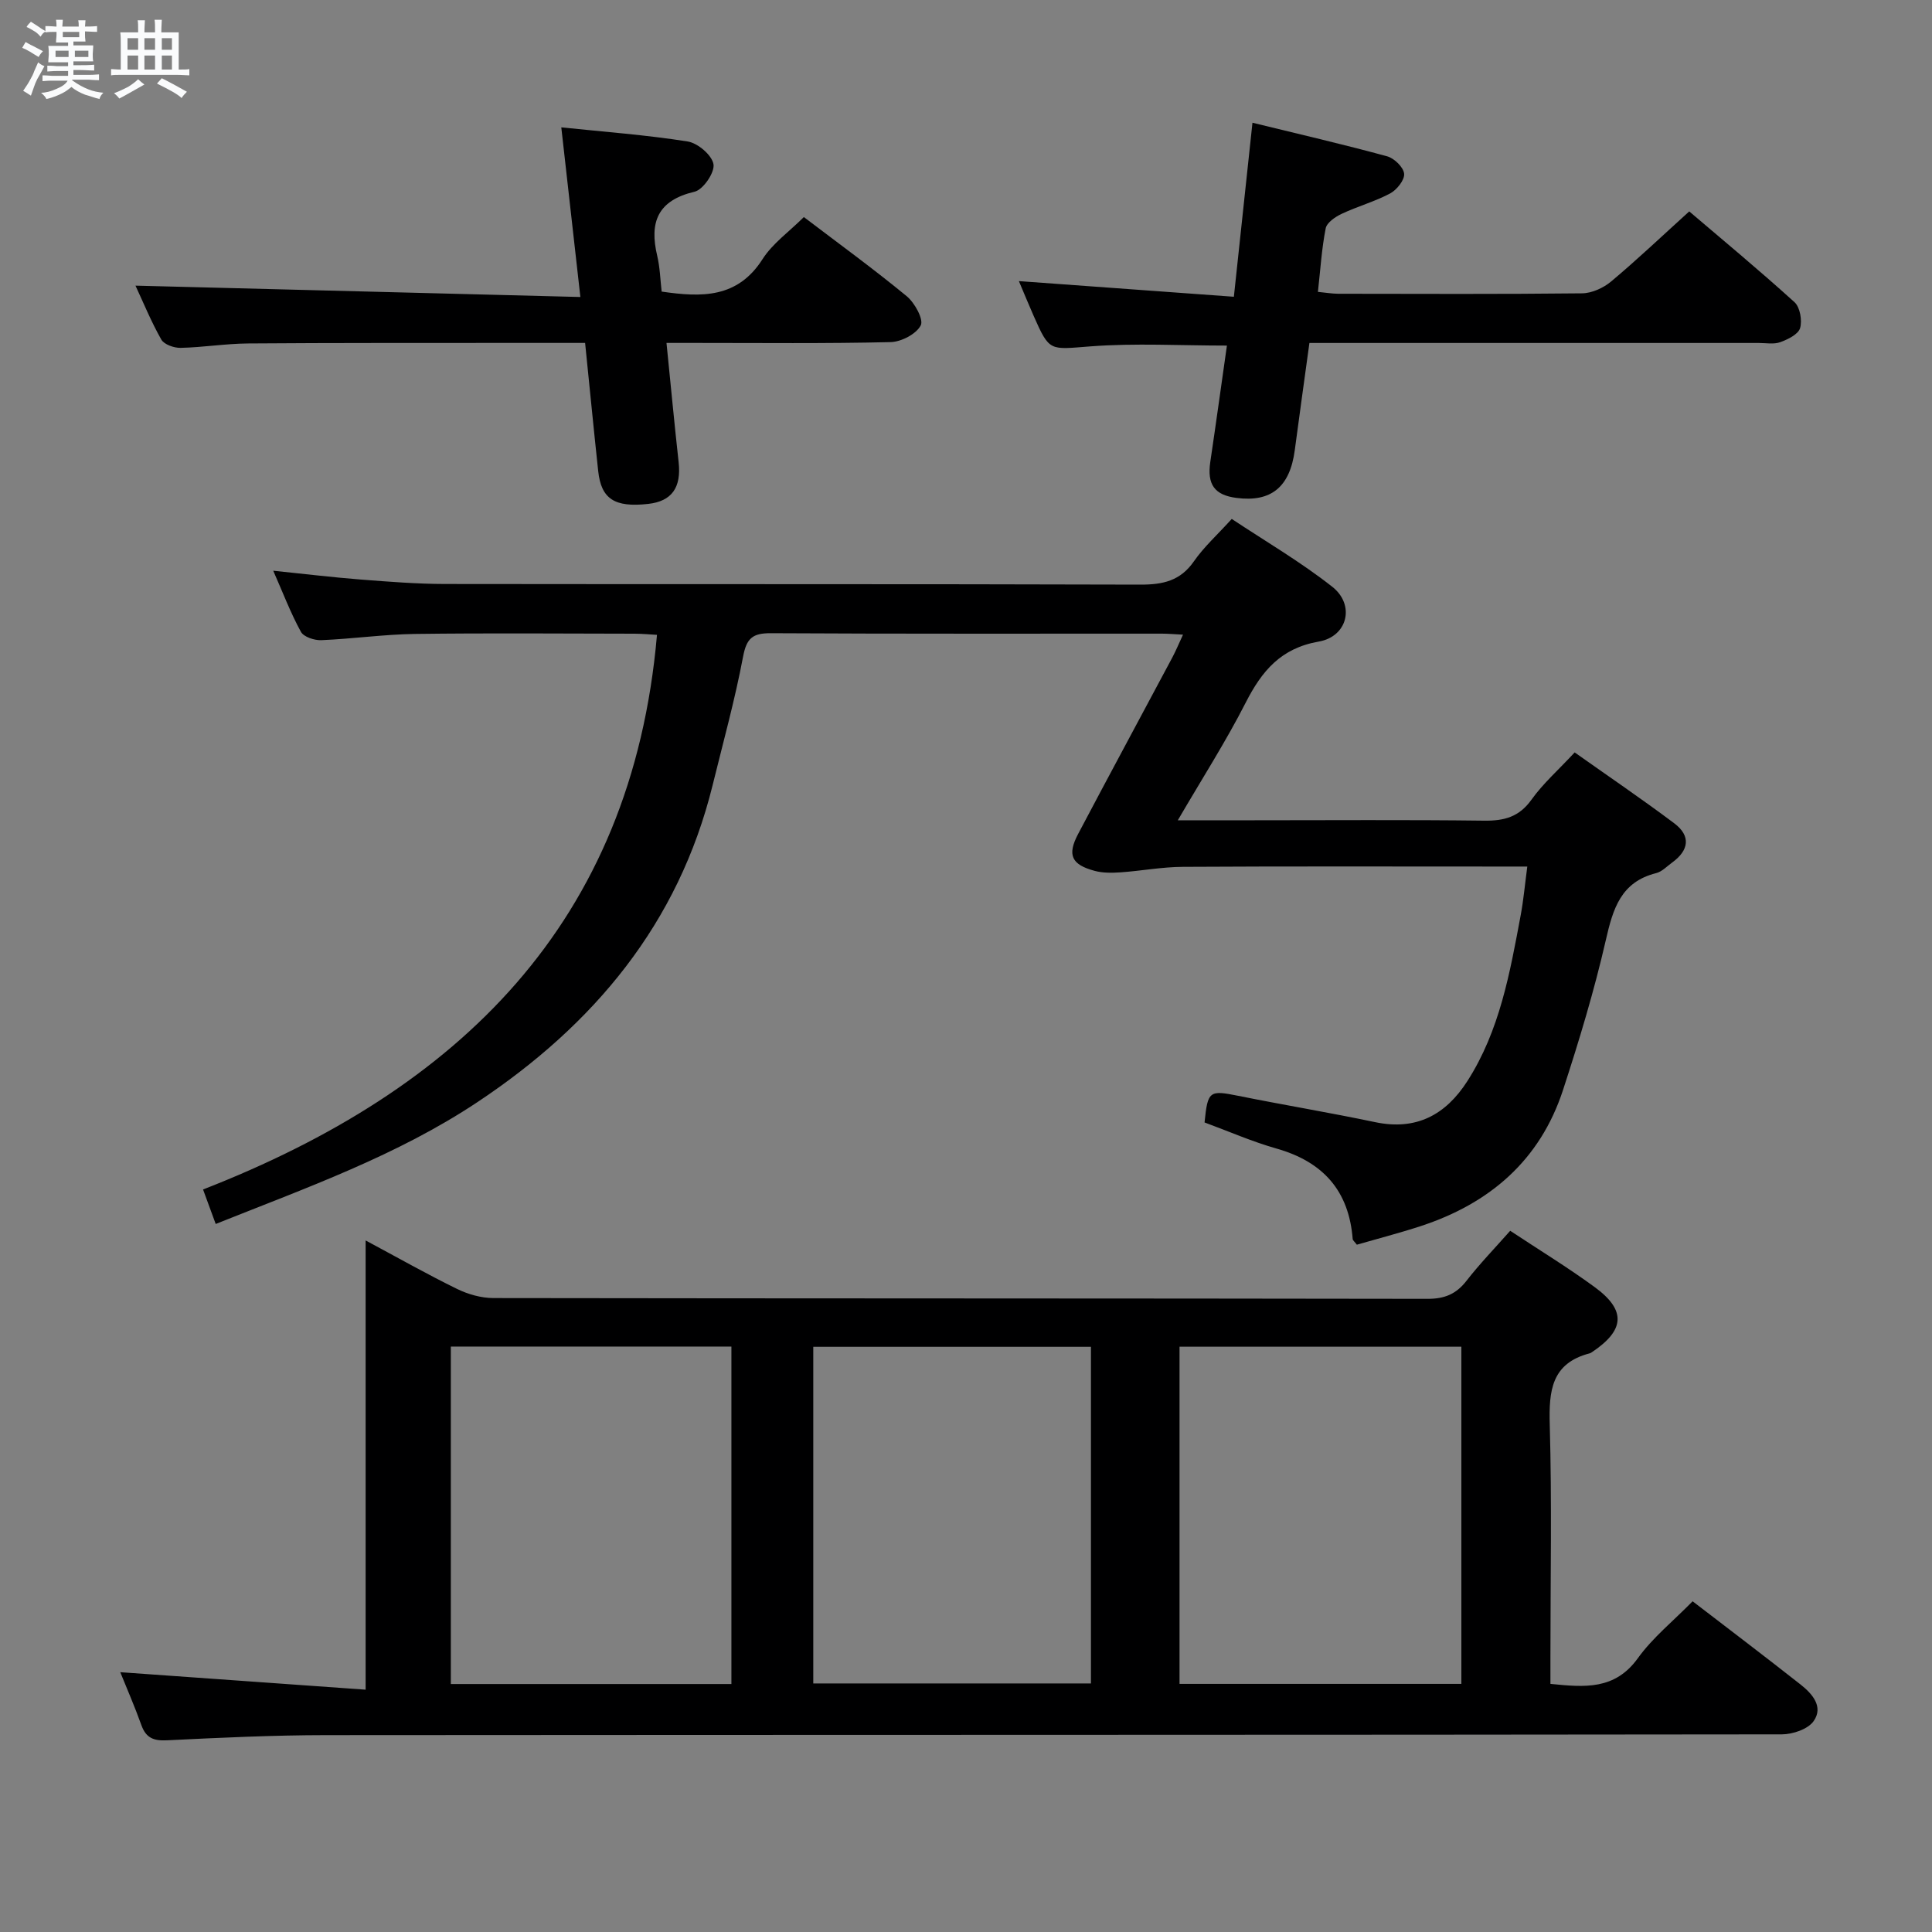 <svg enable-background="new 0 0 400 400" viewBox="0 0 400 400" xmlns="http://www.w3.org/2000/svg"><rect x="0" y="0" width="400" height="400" fill="#808080" stroke="none"/><path d="m6.8 9.5c.6.3 1.3.7 2.1 1.1-.4.4-.7.8-.9 1.2-.7-.4-1.3-.8-1.8-1.1s-1.1-.6-1.6-.8c.2-.4.5-.8.7-1.2.4.2.8.5 1.5.8zm.9 6.9c-.3.6-.5 1.1-.7 1.7s-.4 1.1-.6 1.7c-.6-.4-1.1-.7-1.6-1 .7-1 1.2-1.8 1.5-2.4.3-.5.6-1.1.8-1.7.3-.6.5-1.2.8-1.8.3.3.8.6 1.3.8-.7 1.3-1.2 2.2-1.5 2.7zm.1-11c.4.3 1 .7 1.7 1.1-.5.2-.8.6-1.1 1.1-.5-.6-1-1-1.4-1.2s-.9-.6-1.5-.8c.2-.4.5-.7.9-1.1.5.3.9.6 1.4.9zm10.5 13.1c1 .4 2 .6 3.1.7-.4.4-.7.8-.8 1.3-.9-.2-1.9-.6-3-.9-1-.4-2-.9-2.8-1.6-.5.4-1.1.9-1.9 1.3s-1.9.9-3.3 1.2c-.1-.3-.5-.8-1.1-1.3 1 0 2.1-.3 3.2-.8 1.2-.5 1.9-1 2.3-1.7h-3.2c-.4 0-1 0-2 .1v-1.2c1 0 1.7.1 2 .1h3.3v-1h-2.3c-.2 0-.9 0-2 .1v-1.2c1.2 0 1.9.1 2 .1h2.3v-.8h-4.1c0-.7.1-1.2.1-1.6 0-.5 0-1.1-.1-1.8h4.1v-.7h-2.5c0-.6.1-1.1.1-1.6v-.6h-.5c-.4 0-1 0-1.8.1v-1.3c1.2 0 1.9.1 2.1.1h.2c0-.3 0-.8-.1-1.4h1.4c0 .6-.1 1-.1 1.4h3.4c0-.4 0-.8-.1-1.3h1.5c0 .4-.1.9-.1 1.3.7 0 1.5 0 2.5-.1v1.2c-1 0-1.8-.1-2.5-.1v.6c0 .3 0 .8.1 1.5h-2.5v.8h4.1c0 .7-.1 1.3-.1 1.8s0 1 .1 1.5h-4.1v.8h1.4c.8 0 1.8 0 2.9-.1v1.2c-1 0-1.9-.1-2.8-.1h-1.5v1h3.2c.3 0 1 0 2.1-.1v1.2c-1.1 0-1.8-.1-2.1-.1h-3.4l-.1.1c1.4 1 2.4 1.5 3.4 1.9zm-4.1-6.7v-1.3h-2.7v1.3zm2.2-4.1v-1.1h-3.4v1.1zm1.9 4.1v-1.3h-2.8v1.3z" fill="#fafbfc"/><path d="m37 6.7v2.3 5.4c1 0 1.8 0 2.2-.1v1.3c-.6 0-1.5-.1-2.5-.1h-11.9c-.7 0-1.3 0-1.8.1v-1.3c.5 0 1.1.1 2 .1v-5.2c0-1 0-1.8-.1-2.5h3.7c0-1.3 0-2.1-.1-2.5h1.5c0 .4-.1 1.3-.1 2.5h2.2c0-1.2 0-2.1-.1-2.6h1.5c0 .4-.1 1.3-.1 2.6zm-12.3 13.7c-.3-.4-.7-.8-1.1-1.1 1.1-.4 2.1-.9 2.9-1.3.8-.5 1.5-1 2.1-1.6.4.4.9.8 1.3 1.1-2.5 1.4-4.2 2.4-5.2 2.9zm3.9-10.1v-2.4h-2.2v2.4zm0 4.1v-2.9h-2.2v2.9zm3.5-4.1v-2.4h-2.2v2.4zm0 4.1v-2.9h-2.2v2.9zm.4 2.9 1-1.1c.6.3 1.4.7 2.5 1.3s2 1.1 2.7 1.5c-.4.4-.8.8-1.1 1.3-.8-.8-2.5-1.7-5.1-3zm3.1-7v-2.4h-2.1v2.4zm0 4.1v-2.9h-2.1v2.9z" fill="#fafbfc"/><g fill="#000001"><path d="m24.9 346.21c17.04 1.21 33.67 2.4 50.8 3.62 0-31.57 0-61.82 0-93.01 6.75 3.62 12.74 7.01 18.91 10.03 2.28 1.12 5 1.89 7.52 1.9 64.47.1 128.95.05 193.42.16 3.51.01 5.92-.97 8.06-3.72 2.74-3.53 5.88-6.77 9.06-10.37 5.89 3.9 11.86 7.54 17.48 11.65 6.58 4.81 6.27 8.93-.57 13.49-.14.09-.28.19-.44.23-7.95 2.06-8.48 7.78-8.28 14.8.45 15.98.14 31.98.14 47.98v5.66c7.07.71 13.33 1.31 18.11-5.33 3.07-4.26 7.31-7.67 11.33-11.77 7.61 5.85 15.02 11.46 22.32 17.21 2.43 1.91 4.83 4.6 2.74 7.59-1.17 1.68-4.34 2.75-6.61 2.75-100.46.13-200.92.08-301.37.16-10.97.01-21.95.53-32.92 1.07-2.77.14-4.36-.46-5.32-3.12-1.4-3.91-3.06-7.7-4.38-10.98zm126.53 2.45c0-23.44 0-46.61 0-69.87-19.62 0-38.84 0-58.09 0v69.87zm92.78-.03h58.35c0-23.37 0-46.43 0-69.81-19.52 0-38.87 0-58.35 0zm-18.34-69.79c-19.48 0-38.51 0-57.49 0v69.7h57.49c0-23.36 0-46.32 0-69.7z"/><path d="m243.85 169.83h15.45c16 0 31.99-.12 47.99.08 4.16.05 7.23-.77 9.79-4.35 2.39-3.35 5.57-6.15 8.94-9.78 6.9 4.89 13.88 9.62 20.62 14.68 3.49 2.62 3.03 5.6-.44 8.12-1.08.78-2.1 1.89-3.31 2.19-7.31 1.83-8.94 7.37-10.42 13.86-2.4 10.48-5.53 20.83-8.87 31.06-4.75 14.54-15.18 23.49-29.48 28.17-4.41 1.44-8.91 2.6-13.2 3.84-.49-.65-.84-.9-.86-1.17-.78-10.02-6.15-16-15.76-18.73-5.08-1.44-9.96-3.59-14.91-5.41.66-6.56.99-6.71 6.98-5.51 9.43 1.9 18.93 3.47 28.34 5.45 8.53 1.79 14.62-1.53 19.08-8.48 6.72-10.47 8.83-22.47 11.06-34.4.57-3.07.85-6.19 1.36-10.04-2.31 0-4.07 0-5.84 0-21.83 0-43.66-.07-65.48.06-4.3.02-8.6.84-12.9 1.14-1.78.12-3.66.15-5.36-.31-4.8-1.29-5.72-3.27-3.42-7.63 6.44-12.21 13.01-24.35 19.5-36.53.75-1.41 1.36-2.9 2.22-4.74-1.81-.09-3.09-.21-4.38-.21-26.99-.01-53.99.06-80.98-.09-3.74-.02-5 1.03-5.72 4.83-1.69 8.95-4.13 17.77-6.31 26.63-7.07 28.68-24.57 49.59-48.72 65.64-16.62 11.05-35.25 17.66-54.16 25.21-.87-2.37-1.62-4.41-2.62-7.14 52.92-20.63 88.78-55.08 93.98-114.83-1.16-.06-2.89-.23-4.61-.24-15.16-.02-30.33-.15-45.49.05-6.47.09-12.92 1.02-19.4 1.29-1.43.06-3.64-.67-4.22-1.73-2.13-3.89-3.72-8.08-5.73-12.65 6.41.66 12.27 1.37 18.15 1.83 5.8.45 11.62.91 17.42.92 47.99.07 95.98-.02 143.97.13 4.67.01 8.27-.78 11.08-4.83 2.07-2.98 4.84-5.47 7.83-8.77 6.94 4.61 14.24 8.87 20.82 14.05 4.76 3.75 3.18 10.3-2.8 11.34-7.87 1.37-11.79 6.1-15.13 12.64-4.05 7.95-8.9 15.53-14.06 24.36z"/><path d="m259.31 25.41c9.58 2.34 18.77 4.47 27.87 6.95 1.48.4 3.4 2.26 3.53 3.61.13 1.28-1.51 3.33-2.88 4.07-3.19 1.7-6.76 2.68-10.05 4.23-1.32.62-3.08 1.82-3.31 3.01-.83 4.2-1.09 8.52-1.61 13.15 1.66.16 2.93.38 4.2.39 16.83.02 33.65.1 50.48-.09 2.05-.02 4.44-1.12 6.05-2.47 5.36-4.49 10.43-9.31 16.15-14.49 6.57 5.6 14.33 12.03 21.79 18.79 1.15 1.04 1.62 3.79 1.16 5.37-.38 1.29-2.53 2.34-4.1 2.91-1.33.49-2.96.17-4.46.17-28.99 0-57.98 0-86.96 0-1.82 0-3.63 0-6.07 0-1.03 7.53-2.06 14.86-3.03 22.19-1.01 7.62-4.88 10.82-12.06 9.89-4.58-.59-6.12-2.79-5.43-7.47 1.19-8.01 2.29-16.03 3.44-24.07-9.66 0-18.98-.54-28.21.16-8.51.64-8.48 1.23-11.83-6.37-1-2.26-1.93-4.55-3.03-7.14 14.95 1.09 29.55 2.15 44.51 3.24 1.32-12.41 2.53-23.75 3.85-36.03z"/><path d="m137.99 71c.87 8.58 1.62 16.63 2.51 24.66.59 5.28-1.4 8.13-6.32 8.67-6.93.77-9.71-1.02-10.33-6.8-.94-8.72-1.78-17.45-2.71-26.53-5.39 0-10.37 0-15.35 0-18.16.02-36.32-.03-54.48.11-4.64.04-9.27.81-13.92.91-1.36.03-3.4-.69-3.99-1.71-2.11-3.72-3.74-7.72-5.35-11.17 30.55.78 60.96 1.56 92.11 2.35-1.39-12.4-2.65-23.55-3.95-35.12 8.82.92 17.55 1.56 26.16 2.92 2.1.33 5.03 2.83 5.35 4.71.29 1.71-2.14 5.27-3.91 5.69-7.66 1.8-9.4 6.31-7.74 13.28.57 2.4.63 4.91.92 7.4 8.3 1.21 15.71 1.39 20.88-6.71 2.1-3.28 5.53-5.7 8.56-8.72 7.15 5.44 14.4 10.71 21.3 16.39 1.65 1.36 3.54 4.81 2.9 6.04-.94 1.8-4.04 3.41-6.25 3.46-13.47.32-26.97.17-40.47.17-1.79 0-3.59 0-5.92 0z"/></g></svg>